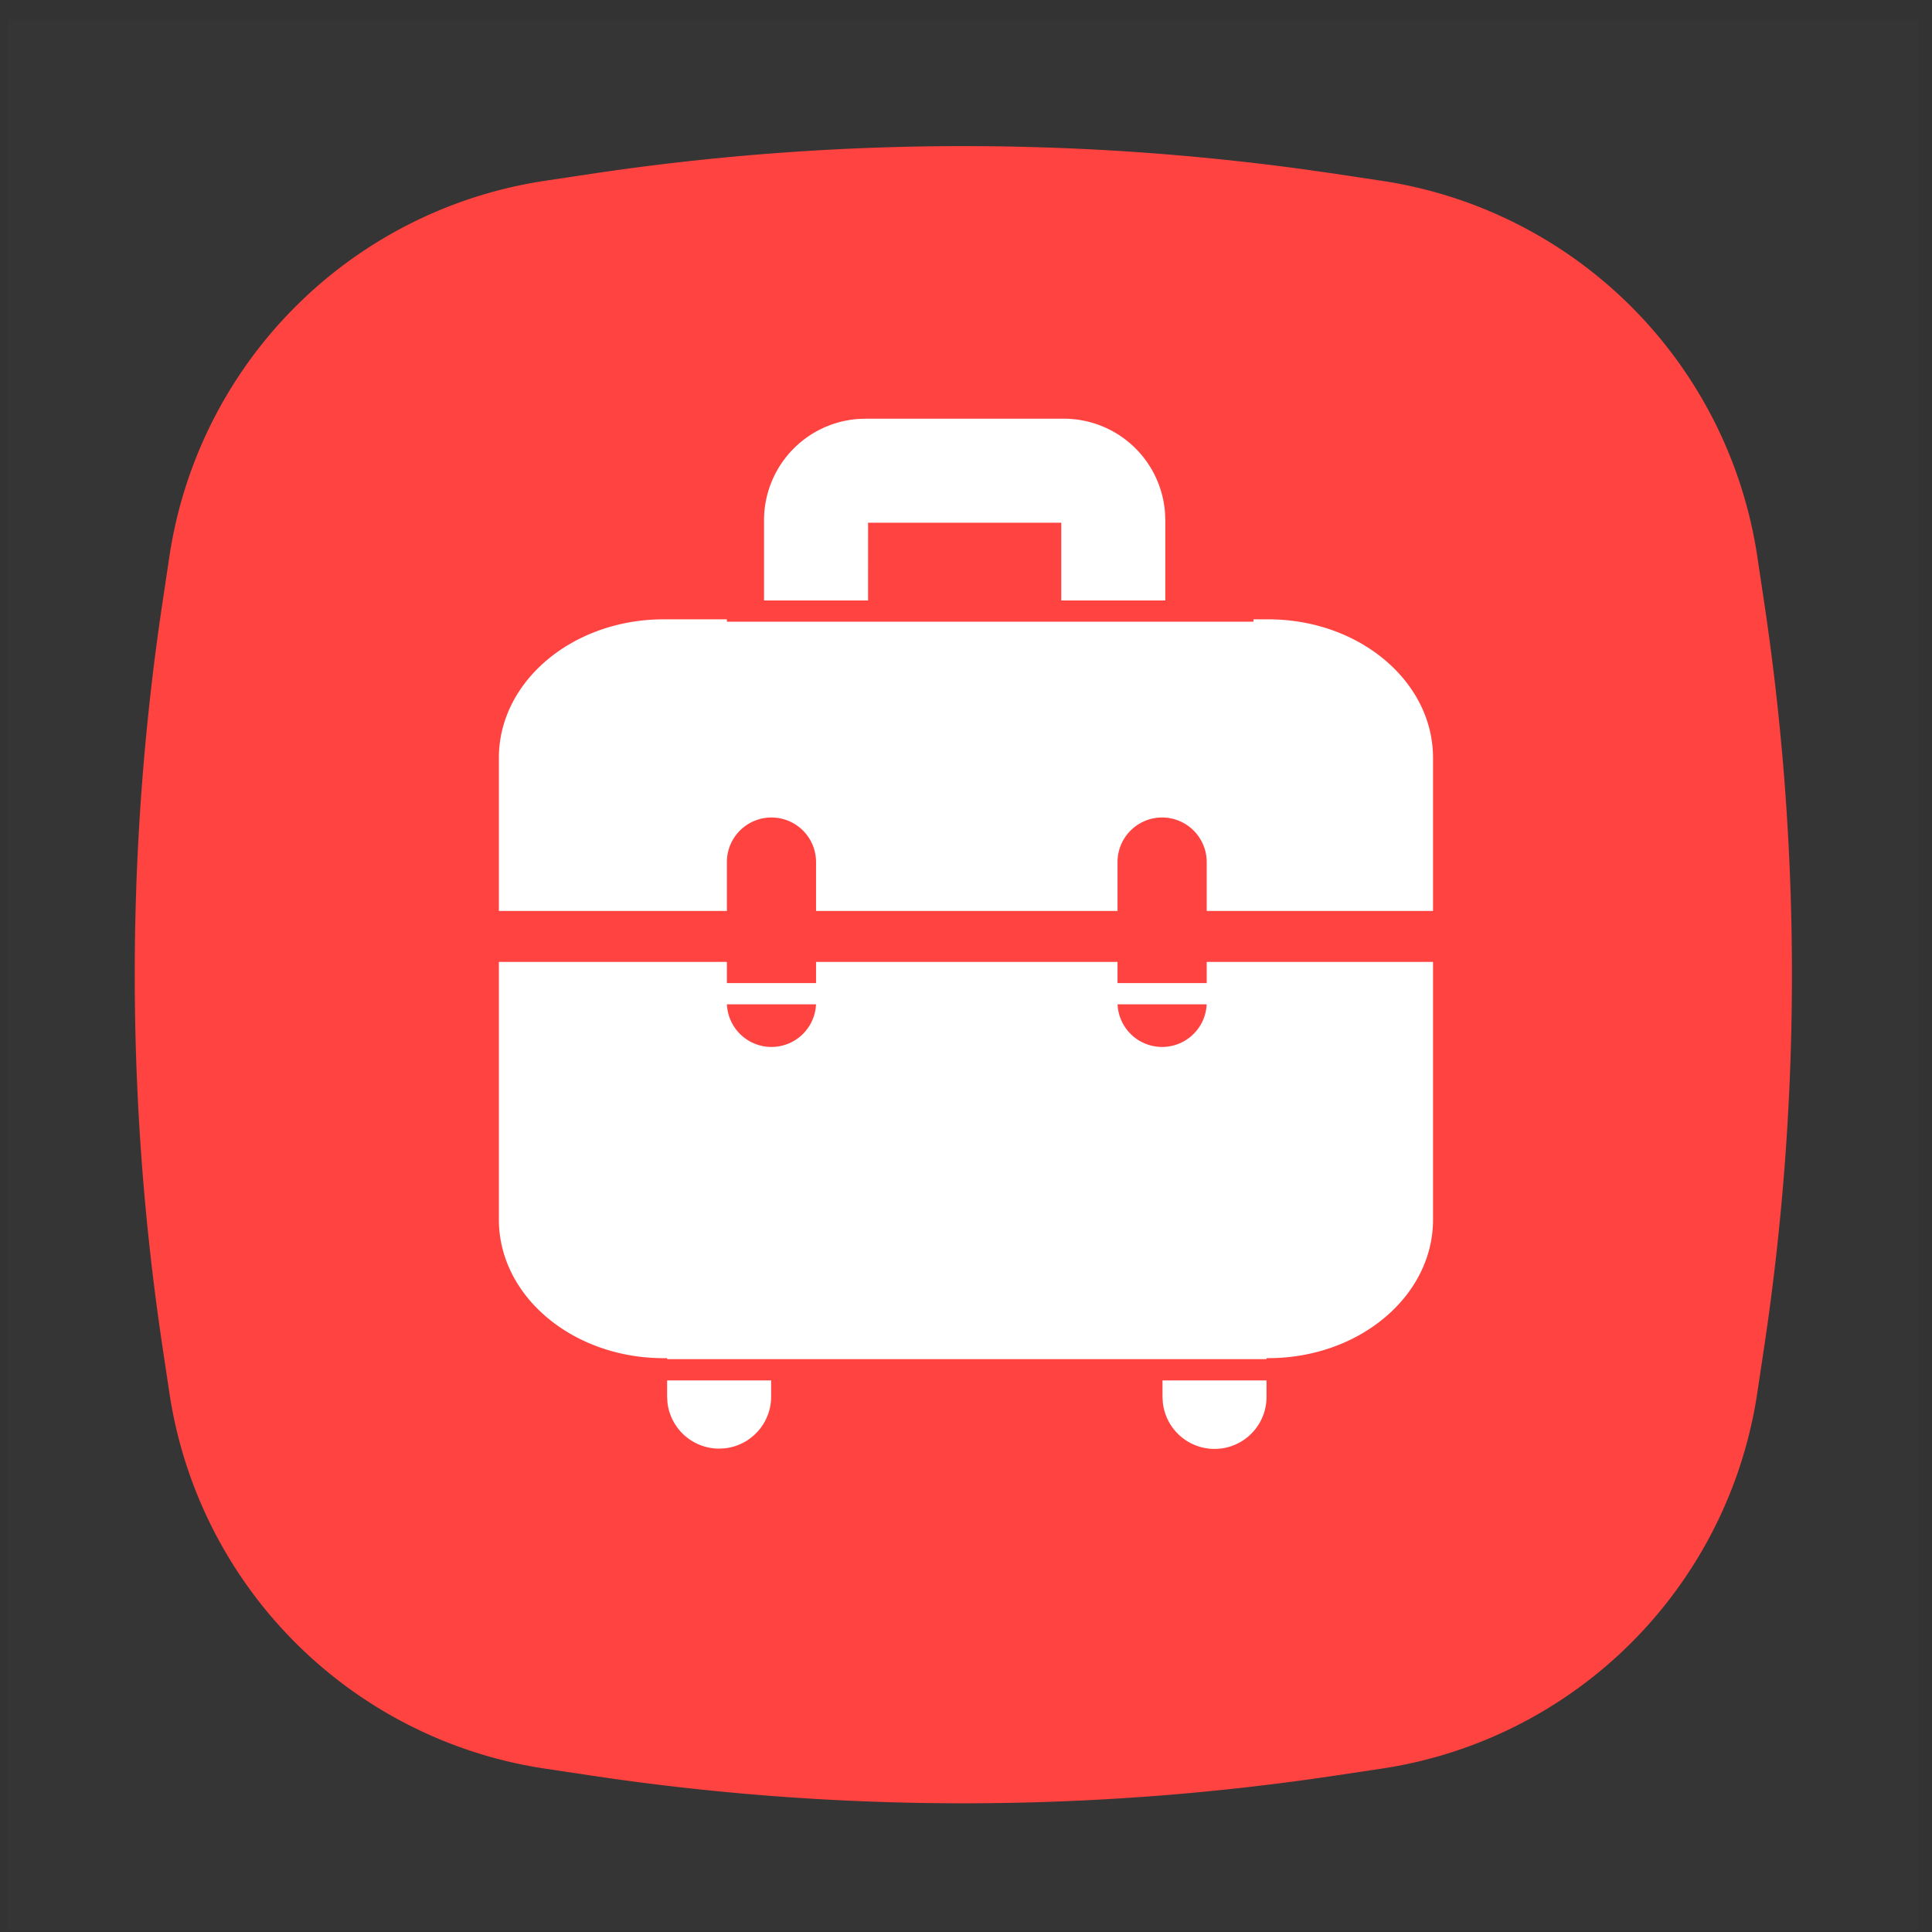 <svg xmlns="http://www.w3.org/2000/svg" width="91" height="91"><rect width="100%" height="100%" fill="#333333" stroke="none"/><g fill="none" fill-rule="evenodd"><path fill="#FFF" fill-opacity=".01" d="M.375.91h90v90h-90z"/><path fill="#FF4340" d="m25.675 8.514 2.156-.323a118.244 118.244 0 0 1 35.088 0l2.155.323a21.052 21.052 0 0 1 17.697 17.697l.323 2.155a118.244 118.244 0 0 1 0 35.088l-.323 2.155a21.052 21.052 0 0 1-17.697 17.697l-2.155.323a118.244 118.244 0 0 1-35.088 0l-2.155-.323A21.052 21.052 0 0 1 7.979 65.609l-.323-2.155a118.244 118.244 0 0 1 0-35.088l.323-2.155A21.052 21.052 0 0 1 25.676 8.514z"/><path fill="#FFF" d="M50.104 19.721a4.783 4.783 0 0 1 4.77 4.427l.014.357-.001 4.666h4.846c4.289 0 7.765 2.922 7.765 6.525v21.75c0 3.604-3.476 6.525-7.765 6.525h-.078v1.81a2.449 2.449 0 0 1-4.885.268l-.014-.267-.001-1.448H36.321l.001 1.448a2.45 2.45 0 0 1-2.183 2.436l-.267.014a2.45 2.45 0 0 1-2.435-2.183l-.015-.267v-1.81h-.16c-4.288 0-7.764-2.922-7.764-6.526v-21.75c0-3.603 3.476-6.525 7.765-6.525h4.724v-4.666a4.783 4.783 0 0 1 4.427-4.77l.357-.014h9.333zm-.116 4.9h-9.1l-.001 4.55h9.1v-4.55z"/><path fill="#FF4340" d="M34.238 28.283h24.8v1h-24.8zm-5.323 35.736h32.631v1H28.915z"/><path fill="#FF4340" fill-rule="nonzero" d="M68.887 42.907v2.4h-46.4v-2.4z"/><path fill="#FF4340" fill-rule="nonzero" d="M38.437 40.605v6.608a2.1 2.1 0 1 1-4.2 0v-6.608a2.1 2.1 0 1 1 4.2 0zm18.4 0v6.608a2.1 2.1 0 1 1-4.2 0v-6.608a2.1 2.1 0 1 1 4.2 0z"/><path fill="#FFF" d="M31.422 46.305h27.615v1H31.422z"/></g></svg>